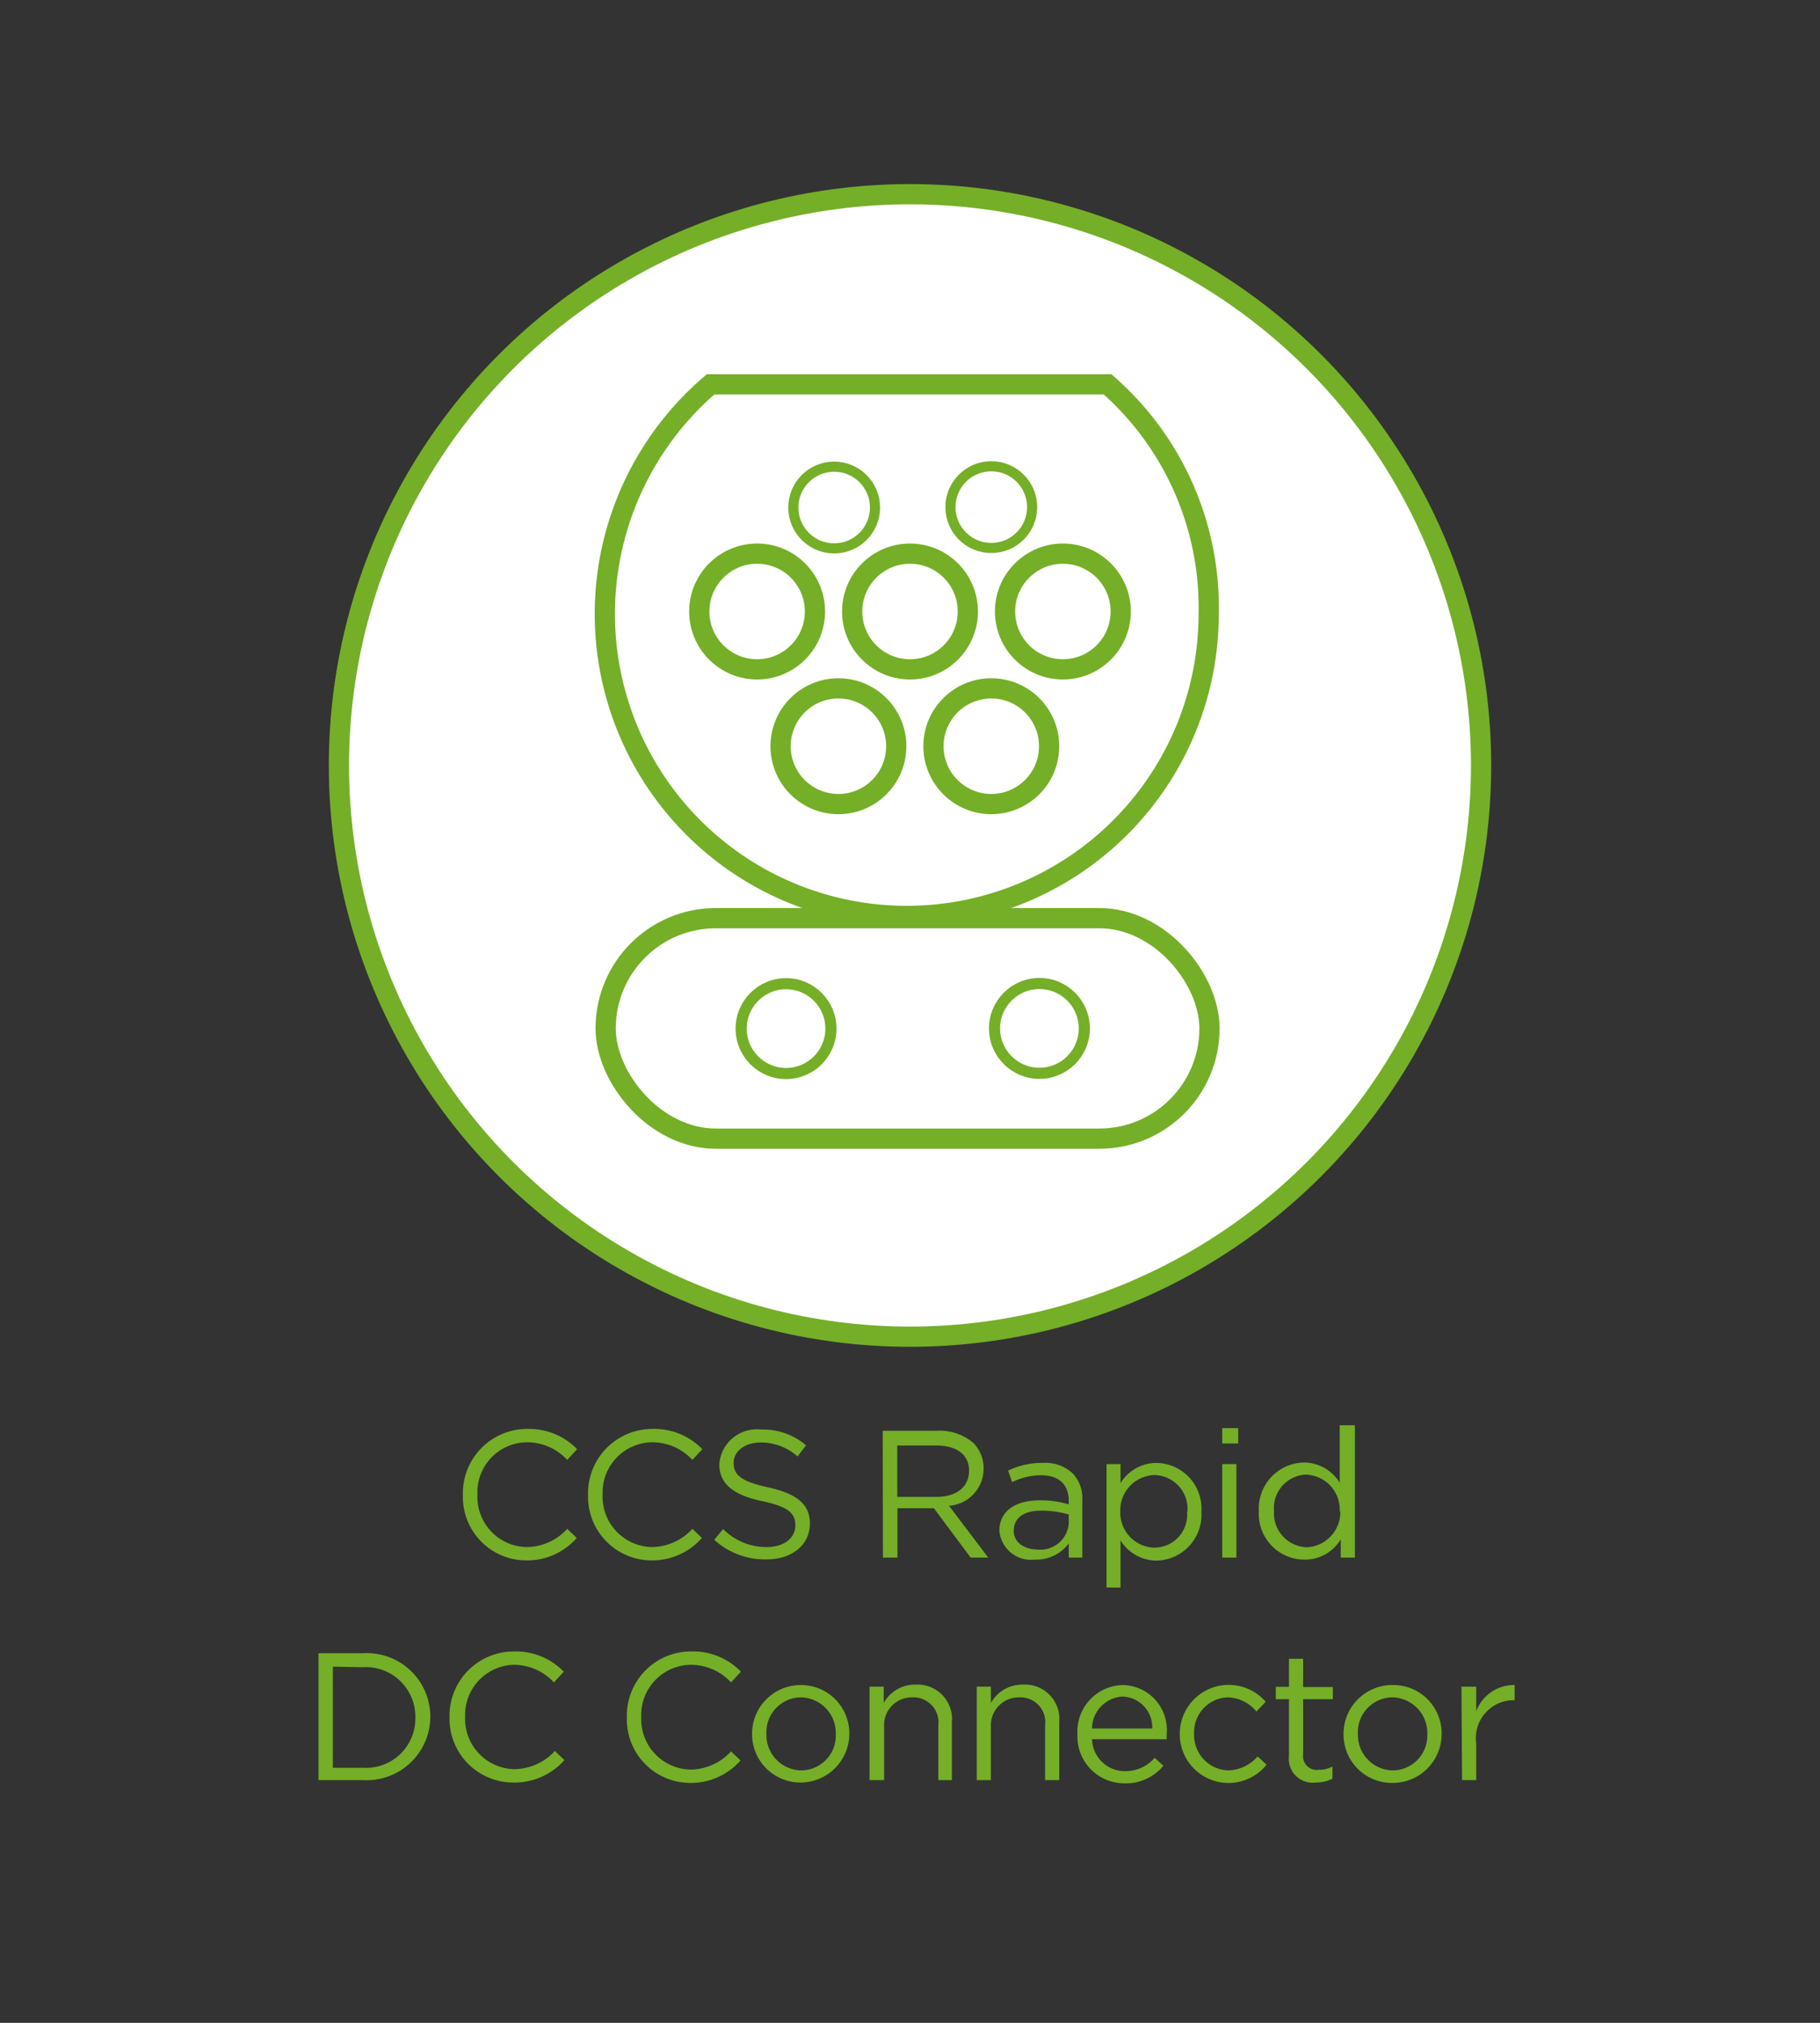 <svg id="Layer_1" data-name="Layer 1" xmlns="http://www.w3.org/2000/svg" viewBox="0 0 90 100"><rect x="0" y="0" width="90" height="100" fill="#333333" stroke="none"/><defs><style>.cls-1{fill:#fff;}.cls-1,.cls-2,.cls-3,.cls-4{stroke:#74af27;stroke-miterlimit:10;}.cls-2,.cls-3,.cls-4{fill:none;}.cls-3{stroke-width:0.5px;}.cls-4{stroke-width:0.55px;}.cls-5{fill:#74af27;}</style></defs><title>EV-Connectors_Leads-CCSConnector</title><circle class="cls-1" cx="45" cy="37.84" r="28.24"/><path class="cls-2" d="M54.77,19a14.67,14.67,0,0,1,5,11.37A14.93,14.93,0,1,1,35.14,19Z"/><circle class="cls-2" cx="37.44" cy="30.23" r="2.86"/><circle class="cls-2" cx="45" cy="30.23" r="2.86"/><circle class="cls-2" cx="52.56" cy="30.23" r="2.86"/><circle class="cls-2" cx="41.46" cy="36.89" r="2.86"/><circle class="cls-2" cx="49.02" cy="36.89" r="2.86"/><circle class="cls-3" cx="41.25" cy="25.09" r="2.02"/><circle class="cls-3" cx="49.02" cy="25.07" r="2.02"/><rect class="cls-2" x="29.95" y="45.39" width="29.86" height="10.9" rx="5.45"/><circle class="cls-4" cx="38.87" cy="50.85" r="2.22"/><circle class="cls-4" cx="51.4" cy="50.84" r="2.22"/><path class="cls-5" d="M22.89,73.9v0a3.18,3.18,0,0,1,3.19-3.26,3.31,3.31,0,0,1,2.46,1l-.49.53a2.71,2.71,0,0,0-2-.87,2.47,2.47,0,0,0-2.44,2.58v0a2.48,2.48,0,0,0,2.44,2.6,2.74,2.74,0,0,0,2-.9l.47.45a3.26,3.26,0,0,1-2.52,1.11A3.14,3.14,0,0,1,22.89,73.9Z"/><path class="cls-5" d="M29.08,73.9v0a3.18,3.18,0,0,1,3.19-3.26,3.31,3.31,0,0,1,2.46,1l-.49.53a2.71,2.71,0,0,0-2-.87,2.48,2.48,0,0,0-2.44,2.58v0a2.49,2.49,0,0,0,2.44,2.6,2.76,2.76,0,0,0,2-.9l.47.45a3.28,3.28,0,0,1-2.53,1.11A3.15,3.15,0,0,1,29.08,73.9Z"/><path class="cls-5" d="M35.32,76.12l.44-.53a3,3,0,0,0,2.16.89c.85,0,1.41-.45,1.41-1.07h0c0-.59-.32-.92-1.64-1.2s-2.12-.79-2.12-1.82v0a1.86,1.86,0,0,1,2.07-1.72,3.27,3.27,0,0,1,2.22.78l-.42.55a2.74,2.74,0,0,0-1.81-.69c-.82,0-1.35.45-1.35,1v0c0,.59.33.92,1.71,1.22s2.06.82,2.06,1.78v0c0,1.08-.9,1.78-2.15,1.78A3.72,3.72,0,0,1,35.32,76.12Z"/><path class="cls-5" d="M43.65,70.73h2.71a2.53,2.53,0,0,1,1.8.63,1.77,1.77,0,0,1,.48,1.24v0a1.84,1.84,0,0,1-1.71,1.84L48.87,77H48l-1.82-2.44h-1.8V77h-.72ZM46.3,74c1,0,1.62-.49,1.62-1.3v0c0-.77-.59-1.24-1.61-1.24H44.37V74Z"/><path class="cls-5" d="M49.42,75.68h0c0-1,.81-1.51,2-1.51a4.78,4.78,0,0,1,1.43.2V74.2c0-.84-.51-1.27-1.38-1.27a3.27,3.27,0,0,0-1.42.34l-.2-.57a3.86,3.86,0,0,1,1.69-.38,2,2,0,0,1,1.5.51,1.8,1.8,0,0,1,.48,1.36V77h-.67v-.7a2,2,0,0,1-1.68.8A1.57,1.57,0,0,1,49.42,75.68Zm3.43-.36v-.45a4.84,4.84,0,0,0-1.37-.19c-.87,0-1.35.37-1.35,1v0c0,.58.54.92,1.17.92A1.4,1.4,0,0,0,52.85,75.32Z"/><path class="cls-5" d="M54.72,72.38h.69v.94a2.1,2.1,0,0,1,1.78-1,2.26,2.26,0,0,1,2.22,2.41v0a2.27,2.27,0,0,1-2.22,2.42,2.11,2.11,0,0,1-1.78-1v2.33h-.69Zm4,2.34v0a1.67,1.67,0,0,0-1.64-1.8,1.74,1.74,0,0,0-1.68,1.79v0a1.73,1.73,0,0,0,1.68,1.8A1.63,1.63,0,0,0,58.7,74.72Z"/><path class="cls-5" d="M60.44,70.6h.79v.76h-.79Zm0,1.78h.7V77h-.7Z"/><path class="cls-5" d="M62.25,74.72v0a2.28,2.28,0,0,1,2.22-2.42,2.09,2.09,0,0,1,1.78,1V70.46H67V77h-.7V76.1a2.06,2.06,0,0,1-1.78,1A2.26,2.26,0,0,1,62.25,74.72Zm4,0v0A1.73,1.73,0,0,0,64.6,72.9,1.65,1.65,0,0,0,63,74.69v0a1.68,1.68,0,0,0,1.64,1.8A1.74,1.74,0,0,0,66.28,74.71Z"/><path class="cls-5" d="M15.75,81.73h2.18a3.14,3.14,0,0,1,3.35,3.13v0A3.15,3.15,0,0,1,17.93,88H15.75Zm.71.66v5h1.47a2.44,2.44,0,0,0,2.61-2.48v0a2.45,2.45,0,0,0-2.61-2.49Z"/><path class="cls-5" d="M22.23,84.9v0a3.18,3.18,0,0,1,3.19-3.26,3.31,3.31,0,0,1,2.46,1l-.49.53a2.71,2.71,0,0,0-2-.87A2.48,2.48,0,0,0,23,84.86v0a2.49,2.49,0,0,0,2.44,2.6,2.76,2.76,0,0,0,2-.9l.47.45a3.28,3.28,0,0,1-2.52,1.11A3.15,3.15,0,0,1,22.23,84.9Z"/><path class="cls-5" d="M31,84.9v0a3.17,3.17,0,0,1,3.18-3.26,3.29,3.29,0,0,1,2.46,1l-.49.53a2.71,2.71,0,0,0-2-.87,2.48,2.48,0,0,0-2.44,2.58v0a2.49,2.49,0,0,0,2.44,2.6,2.75,2.75,0,0,0,2-.9l.47.45a3.28,3.28,0,0,1-2.52,1.11A3.14,3.14,0,0,1,31,84.9Z"/><path class="cls-5" d="M37.19,85.73v0a2.41,2.41,0,0,1,2.43-2.43A2.39,2.39,0,0,1,42,85.69v0a2.42,2.42,0,0,1-2.44,2.43A2.39,2.39,0,0,1,37.19,85.73Zm4.14,0v0a1.76,1.76,0,0,0-1.73-1.82,1.72,1.72,0,0,0-1.7,1.8v0a1.75,1.75,0,0,0,1.72,1.81A1.72,1.72,0,0,0,41.33,85.73Z"/><path class="cls-5" d="M43,83.38h.7v.81a1.76,1.76,0,0,1,1.59-.91,1.7,1.7,0,0,1,1.78,1.86V88H46.4V85.31a1.24,1.24,0,0,0-1.29-1.4,1.37,1.37,0,0,0-1.39,1.46V88H43Z"/><path class="cls-5" d="M48.3,83.38H49v.81a1.77,1.77,0,0,1,1.59-.91,1.7,1.7,0,0,1,1.79,1.86V88h-.7V85.31a1.23,1.23,0,0,0-1.28-1.4A1.38,1.38,0,0,0,49,85.37V88H48.3Z"/><path class="cls-5" d="M53.28,85.72v0a2.3,2.3,0,0,1,2.24-2.42,2.22,2.22,0,0,1,2.17,2.46,1.55,1.55,0,0,1,0,.22H54a1.63,1.63,0,0,0,1.64,1.58,1.92,1.92,0,0,0,1.46-.66l.43.39a2.38,2.38,0,0,1-1.91.87A2.32,2.32,0,0,1,53.28,85.72Zm3.7-.27a1.52,1.52,0,0,0-1.48-1.58A1.6,1.6,0,0,0,54,85.45Z"/><path class="cls-5" d="M58.34,85.73v0a2.42,2.42,0,0,1,4.25-1.6l-.46.48a1.9,1.9,0,0,0-1.41-.7,1.72,1.72,0,0,0-1.67,1.8v0a1.74,1.74,0,0,0,1.71,1.81,2,2,0,0,0,1.43-.69l.44.41a2.41,2.41,0,0,1-4.29-1.51Z"/><path class="cls-5" d="M63.74,86.8V84h-.65v-.61h.65V82h.7v1.4h1.47V84H64.44v2.72a.68.68,0,0,0,.78.77,1.4,1.4,0,0,0,.67-.16v.6a1.78,1.78,0,0,1-.83.19A1.18,1.18,0,0,1,63.74,86.8Z"/><path class="cls-5" d="M66.44,85.73v0a2.41,2.41,0,0,1,2.43-2.43,2.39,2.39,0,0,1,2.42,2.41v0a2.42,2.42,0,0,1-2.44,2.43A2.39,2.39,0,0,1,66.44,85.73Zm4.14,0v0a1.76,1.76,0,0,0-1.73-1.82,1.72,1.72,0,0,0-1.7,1.8v0a1.75,1.75,0,0,0,1.72,1.81A1.72,1.72,0,0,0,70.58,85.73Z"/><path class="cls-5" d="M72.27,83.38H73v1.21a2,2,0,0,1,1.9-1.29v.75h-.06A1.87,1.87,0,0,0,73,86.18V88h-.7Z"/></svg>
